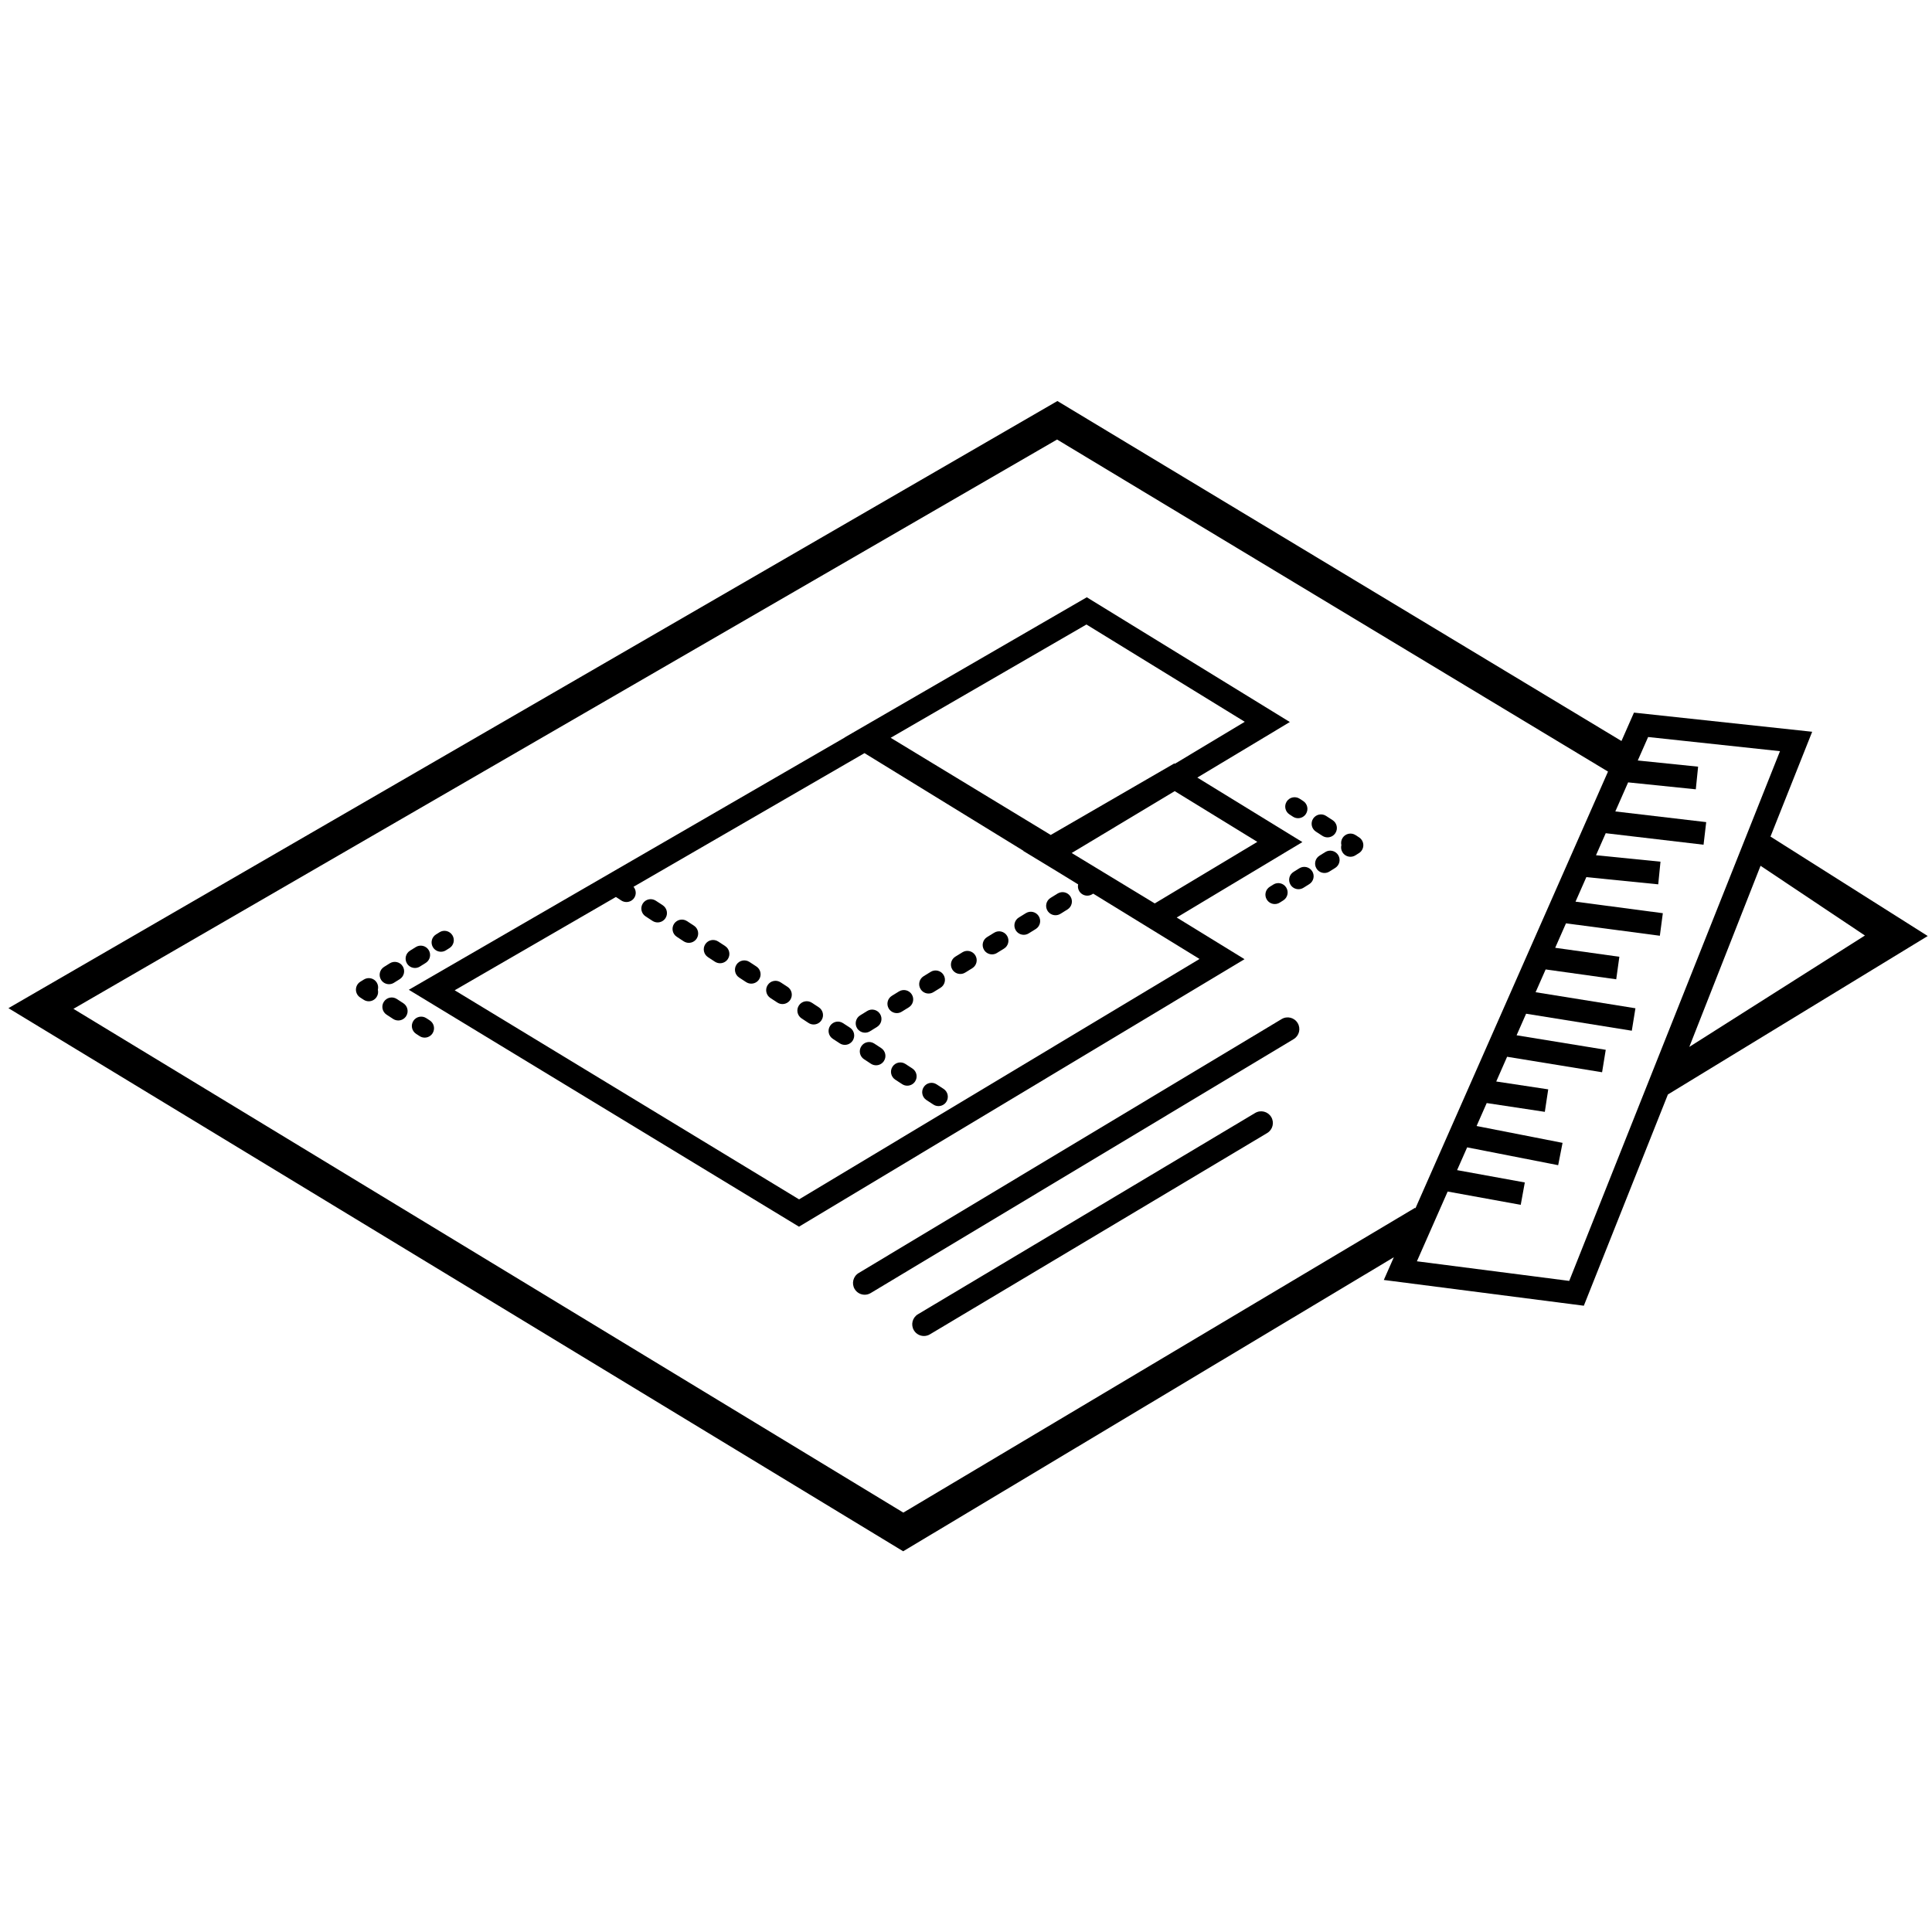 <svg xmlns="http://www.w3.org/2000/svg" xmlns:xlink="http://www.w3.org/1999/xlink" version="1.1" x="0px" y="0px" viewBox="0 0 100 100" enable-background="new 0 0 100 100" xml:space="preserve"><g><path d="M60.906,47.49l6.505-3.904l-5.438-3.339l4.789-2.875l-10.51-6.457l-12.524,7.25l0.006,0.003L21.16,51.231l20.196,12.262   l23.061-13.846L60.906,47.49z M65.079,43.575l-5.309,3.186l-4.3-2.61l5.333-3.202L65.079,43.575z M56.234,32.324l8.195,5.036   l-3.619,2.173l-0.028-0.018l-6.396,3.702l-8.285-5.029L56.234,32.324z M23.534,51.257l8.345-4.83l0.279,0.183   c0.082,0.053,0.174,0.079,0.265,0.079c0.158,0,0.313-0.077,0.406-0.219c0.119-0.182,0.094-0.41-0.038-0.57l11.955-6.918   l8.228,5.055l-0.011,0.006l1.815,1.102l1.026,0.63c-0.025,0.117-0.009,0.244,0.06,0.354c0.092,0.148,0.25,0.23,0.412,0.23   c0.087,0,0.175-0.023,0.255-0.072l0.053-0.032l5.503,3.381L41.36,62.079L23.534,51.257z"></path><path d="M66.337,52.747L44.445,65.891c-0.287,0.172-0.379,0.544-0.208,0.83c0.114,0.189,0.314,0.294,0.52,0.294   c0.106,0,0.213-0.028,0.311-0.087L66.96,53.784c0.287-0.172,0.38-0.544,0.207-0.83C66.996,52.668,66.626,52.574,66.337,52.747z"></path><path d="M64.967,57.607L47.512,68.026c-0.287,0.171-0.381,0.543-0.209,0.83c0.113,0.189,0.314,0.295,0.52,0.295   c0.105,0,0.212-0.027,0.31-0.086l17.456-10.419c0.287-0.171,0.381-0.543,0.209-0.83C65.626,57.53,65.256,57.435,64.967,57.607z"></path><path d="M39.149,50.024l-0.359-0.235c-0.224-0.146-0.524-0.084-0.67,0.14c-0.146,0.224-0.083,0.524,0.14,0.67l0.359,0.235   c0.082,0.053,0.174,0.079,0.265,0.079c0.158,0,0.313-0.077,0.406-0.219C39.436,50.471,39.373,50.17,39.149,50.024z"></path><path d="M42.38,52.137l-0.359-0.235c-0.223-0.146-0.524-0.083-0.67,0.14c-0.147,0.224-0.084,0.523,0.139,0.671l0.359,0.235   c0.082,0.054,0.174,0.079,0.265,0.079c0.158,0,0.312-0.077,0.405-0.219C42.667,52.584,42.604,52.284,42.38,52.137z"></path><path d="M40.905,51.75c0.146-0.224,0.083-0.523-0.141-0.67l-0.359-0.234c-0.224-0.147-0.524-0.085-0.67,0.141   c-0.146,0.224-0.083,0.523,0.141,0.67l0.359,0.234c0.082,0.054,0.173,0.079,0.264,0.079C40.657,51.97,40.812,51.893,40.905,51.75z"></path><path d="M35.918,47.912l-0.359-0.235c-0.223-0.146-0.524-0.084-0.67,0.14c-0.146,0.224-0.083,0.524,0.14,0.67l0.359,0.235   c0.082,0.053,0.174,0.079,0.265,0.079c0.158,0,0.313-0.077,0.406-0.219C36.205,48.358,36.142,48.058,35.918,47.912z"></path><path d="M34.303,46.855l-0.359-0.235c-0.225-0.146-0.524-0.084-0.67,0.14c-0.146,0.224-0.083,0.524,0.14,0.67l0.359,0.235   c0.082,0.053,0.174,0.079,0.265,0.079c0.158,0,0.313-0.077,0.406-0.219C34.589,47.302,34.526,47.002,34.303,46.855z"></path><path d="M37.534,48.968l-0.359-0.235c-0.225-0.147-0.524-0.084-0.67,0.14c-0.146,0.224-0.083,0.524,0.14,0.67l0.359,0.235   c0.082,0.053,0.174,0.079,0.265,0.079c0.158,0,0.313-0.077,0.406-0.219C37.82,49.415,37.757,49.114,37.534,48.968z"></path><path d="M45.611,54.249l-0.359-0.235c-0.225-0.148-0.525-0.084-0.67,0.14c-0.147,0.224-0.084,0.523,0.139,0.671l0.359,0.235   c0.082,0.054,0.174,0.079,0.265,0.079c0.158,0,0.312-0.077,0.405-0.219C45.897,54.696,45.835,54.396,45.611,54.249z"></path><path d="M44.135,53.862c0.146-0.224,0.083-0.523-0.141-0.67l-0.359-0.234c-0.224-0.148-0.524-0.084-0.67,0.141   c-0.146,0.224-0.083,0.523,0.141,0.67l0.359,0.234c0.082,0.054,0.173,0.079,0.264,0.079C43.888,54.082,44.042,54.005,44.135,53.862   z"></path><path d="M48.981,57.031c0.146-0.224,0.083-0.523-0.141-0.67l-0.359-0.234c-0.225-0.148-0.525-0.084-0.67,0.141   c-0.146,0.224-0.083,0.523,0.141,0.67l0.359,0.234c0.082,0.054,0.173,0.079,0.264,0.079C48.734,57.251,48.889,57.174,48.981,57.031   z"></path><path d="M47.366,55.975c0.146-0.224,0.083-0.523-0.141-0.67l-0.359-0.234c-0.224-0.148-0.524-0.084-0.67,0.141   c-0.146,0.224-0.083,0.523,0.141,0.67l0.359,0.234c0.082,0.054,0.173,0.079,0.264,0.079C47.119,56.194,47.273,56.117,47.366,55.975   z"></path><path d="M49.292,50.182c0.092,0.148,0.25,0.23,0.413,0.23c0.087,0,0.175-0.023,0.254-0.072l0.365-0.225   c0.228-0.141,0.298-0.439,0.158-0.667c-0.141-0.228-0.44-0.299-0.667-0.158l-0.365,0.225   C49.222,49.656,49.151,49.954,49.292,50.182z"></path><path d="M48.062,51.425c0.086,0,0.174-0.023,0.253-0.072l0.365-0.225c0.228-0.141,0.299-0.439,0.158-0.667   c-0.14-0.227-0.438-0.298-0.666-0.158l-0.365,0.225c-0.228,0.14-0.299,0.438-0.158,0.666C47.74,51.343,47.899,51.425,48.062,51.425   z"></path><path d="M51.347,49.398c0.087,0,0.175-0.023,0.254-0.072l0.365-0.225c0.228-0.14,0.299-0.438,0.158-0.666   c-0.142-0.229-0.44-0.298-0.666-0.158l-0.365,0.225c-0.228,0.14-0.299,0.438-0.158,0.666   C51.026,49.316,51.185,49.398,51.347,49.398z"></path><path d="M52.989,48.385c0.087,0,0.175-0.023,0.254-0.072l0.365-0.225c0.228-0.14,0.299-0.438,0.158-0.666   c-0.142-0.229-0.44-0.299-0.666-0.158l-0.365,0.225c-0.228,0.14-0.299,0.438-0.158,0.666   C52.669,48.303,52.827,48.385,52.989,48.385z"></path><path d="M54.22,47.142c0.092,0.148,0.25,0.23,0.412,0.23c0.087,0,0.175-0.023,0.255-0.072l0.365-0.226   c0.228-0.141,0.298-0.439,0.157-0.667c-0.142-0.229-0.438-0.298-0.667-0.158l-0.365,0.226   C54.149,46.616,54.079,46.915,54.22,47.142z"></path><path d="M46.419,52.438c0.086,0,0.174-0.023,0.253-0.072l0.365-0.225c0.228-0.14,0.299-0.438,0.159-0.666   c-0.141-0.228-0.438-0.299-0.667-0.158l-0.365,0.225c-0.228,0.14-0.299,0.438-0.159,0.666   C46.098,52.355,46.256,52.438,46.419,52.438z"></path><path d="M44.776,53.451c0.087,0,0.175-0.023,0.254-0.072l0.365-0.226c0.228-0.141,0.298-0.439,0.158-0.667   c-0.142-0.227-0.44-0.299-0.667-0.157l-0.365,0.226c-0.228,0.141-0.298,0.439-0.158,0.667   C44.456,53.369,44.614,53.451,44.776,53.451z"></path><path d="M99.779,48.448l-8.139-5.147l2.158-5.425l-9.224-0.991l-0.647,1.469L54.731,20.757L0.437,52.182l46.311,28.112   l25.397-15.22l-0.519,1.177l10.353,1.333l4.351-10.934L99.779,48.448z M87.438,54.188l3.688-9.375l5.402,3.609L87.438,54.188z    M73.249,62.513L46.756,78.292L3.801,52.217L54.714,22.75l28.516,17.187l-9.972,22.615L73.249,62.513z M81.223,66.299l-7.884-1.015   l1.592-3.61l3.782,0.688l0.211-1.158l-3.505-0.638l0.521-1.179l4.711,0.923l0.227-1.156l-4.45-0.872l0.524-1.188l3.008,0.455   l0.176-1.164l-2.691-0.407l0.563-1.28l4.916,0.802l0.189-1.162l-4.614-0.752l0.492-1.116l5.471,0.88l0.188-1.162l-5.167-0.831   l0.52-1.179l3.653,0.51l0.162-1.166l-3.321-0.464l0.558-1.266l4.859,0.642l0.154-1.167l-4.519-0.597l0.56-1.27l3.721,0.373   l0.117-1.172l-3.338-0.334l0.503-1.14l5.064,0.596l0.137-1.17l-4.704-0.553l0.663-1.504l3.503,0.359l0.119-1.172l-3.123-0.32   l0.536-1.215l6.825,0.733L81.223,66.299z"></path><path d="M65.907,45.784l-0.182,0.114c-0.227,0.142-0.296,0.44-0.153,0.667c0.092,0.147,0.249,0.228,0.41,0.228   c0.088,0,0.177-0.024,0.257-0.074l0.182-0.114c0.227-0.142,0.296-0.44,0.153-0.667C66.432,45.709,66.133,45.641,65.907,45.784z"></path><path d="M68.596,44.103l-0.299,0.187c-0.227,0.142-0.296,0.44-0.154,0.667c0.092,0.147,0.25,0.228,0.411,0.228   c0.088,0,0.177-0.024,0.257-0.074l0.299-0.187c0.227-0.142,0.296-0.44,0.154-0.667C69.121,44.03,68.822,43.961,68.596,44.103z"></path><path d="M67.252,44.943l-0.299,0.187c-0.227,0.142-0.296,0.44-0.154,0.667c0.092,0.147,0.25,0.228,0.411,0.228   c0.088,0,0.177-0.024,0.257-0.074l0.299-0.187c0.227-0.142,0.296-0.44,0.154-0.667C67.778,44.87,67.478,44.801,67.252,44.943z"></path><path d="M70.164,43.224c-0.223-0.145-0.524-0.083-0.67,0.143c-0.075,0.115-0.095,0.251-0.065,0.375   c-0.031,0.124-0.014,0.259,0.06,0.376c0.092,0.147,0.249,0.228,0.41,0.228c0.088,0,0.177-0.024,0.257-0.074l0.182-0.114   c0.141-0.087,0.226-0.241,0.228-0.406c0.001-0.166-0.082-0.32-0.221-0.41L70.164,43.224z"></path><path d="M68.11,43.044l0.339,0.22c0.081,0.053,0.173,0.078,0.264,0.078c0.158,0,0.313-0.078,0.406-0.221   c0.146-0.224,0.082-0.524-0.143-0.67l-0.339-0.22c-0.223-0.145-0.524-0.083-0.67,0.143C67.822,42.598,67.886,42.898,68.11,43.044z"></path><path d="M66.601,41.485c-0.146,0.224-0.082,0.524,0.143,0.67l0.18,0.117c0.081,0.053,0.173,0.078,0.264,0.078   c0.158,0,0.313-0.078,0.406-0.221c0.146-0.224,0.082-0.524-0.143-0.67l-0.18-0.117C67.048,41.198,66.746,41.26,66.601,41.485z"></path><path d="M22.824,49.262c0.088,0,0.177-0.024,0.256-0.074l0.182-0.114c0.227-0.142,0.295-0.44,0.153-0.667   c-0.143-0.228-0.442-0.296-0.667-0.153l-0.182,0.114c-0.227,0.142-0.295,0.44-0.153,0.667   C22.505,49.181,22.663,49.262,22.824,49.262z"></path><path d="M21.479,50.102c0.087,0,0.176-0.024,0.256-0.074l0.299-0.187c0.227-0.142,0.296-0.44,0.154-0.667   c-0.142-0.227-0.439-0.296-0.667-0.154l-0.299,0.187c-0.227,0.142-0.296,0.44-0.154,0.667   C21.16,50.021,21.318,50.102,21.479,50.102z"></path><path d="M20.391,50.868l0.299-0.187c0.227-0.142,0.296-0.44,0.154-0.667c-0.142-0.226-0.441-0.296-0.667-0.154l-0.299,0.187   c-0.227,0.142-0.296,0.44-0.154,0.667c0.092,0.147,0.25,0.228,0.411,0.228C20.223,50.942,20.312,50.918,20.391,50.868z"></path><path d="M19.5,50.855c-0.141-0.227-0.44-0.296-0.667-0.154l-0.182,0.113c-0.14,0.087-0.226,0.241-0.228,0.406   c-0.001,0.165,0.082,0.32,0.22,0.41l0.18,0.117c0.082,0.054,0.173,0.079,0.264,0.079c0.158,0,0.313-0.077,0.406-0.22   c0.075-0.115,0.095-0.251,0.065-0.376C19.589,51.107,19.572,50.972,19.5,50.855z"></path><path d="M20.878,51.928l-0.339-0.221c-0.225-0.146-0.525-0.082-0.67,0.143c-0.146,0.224-0.083,0.523,0.142,0.67l0.339,0.221   c0.082,0.053,0.173,0.078,0.264,0.078c0.158,0,0.313-0.078,0.406-0.221C21.166,52.374,21.102,52.074,20.878,51.928z"></path><path d="M22.246,52.817l-0.18-0.117c-0.224-0.147-0.525-0.084-0.67,0.141c-0.146,0.225-0.083,0.524,0.141,0.67l0.18,0.117   c0.082,0.054,0.173,0.079,0.264,0.079c0.158,0,0.313-0.077,0.406-0.22C22.533,53.263,22.47,52.963,22.246,52.817z"></path></g></svg>